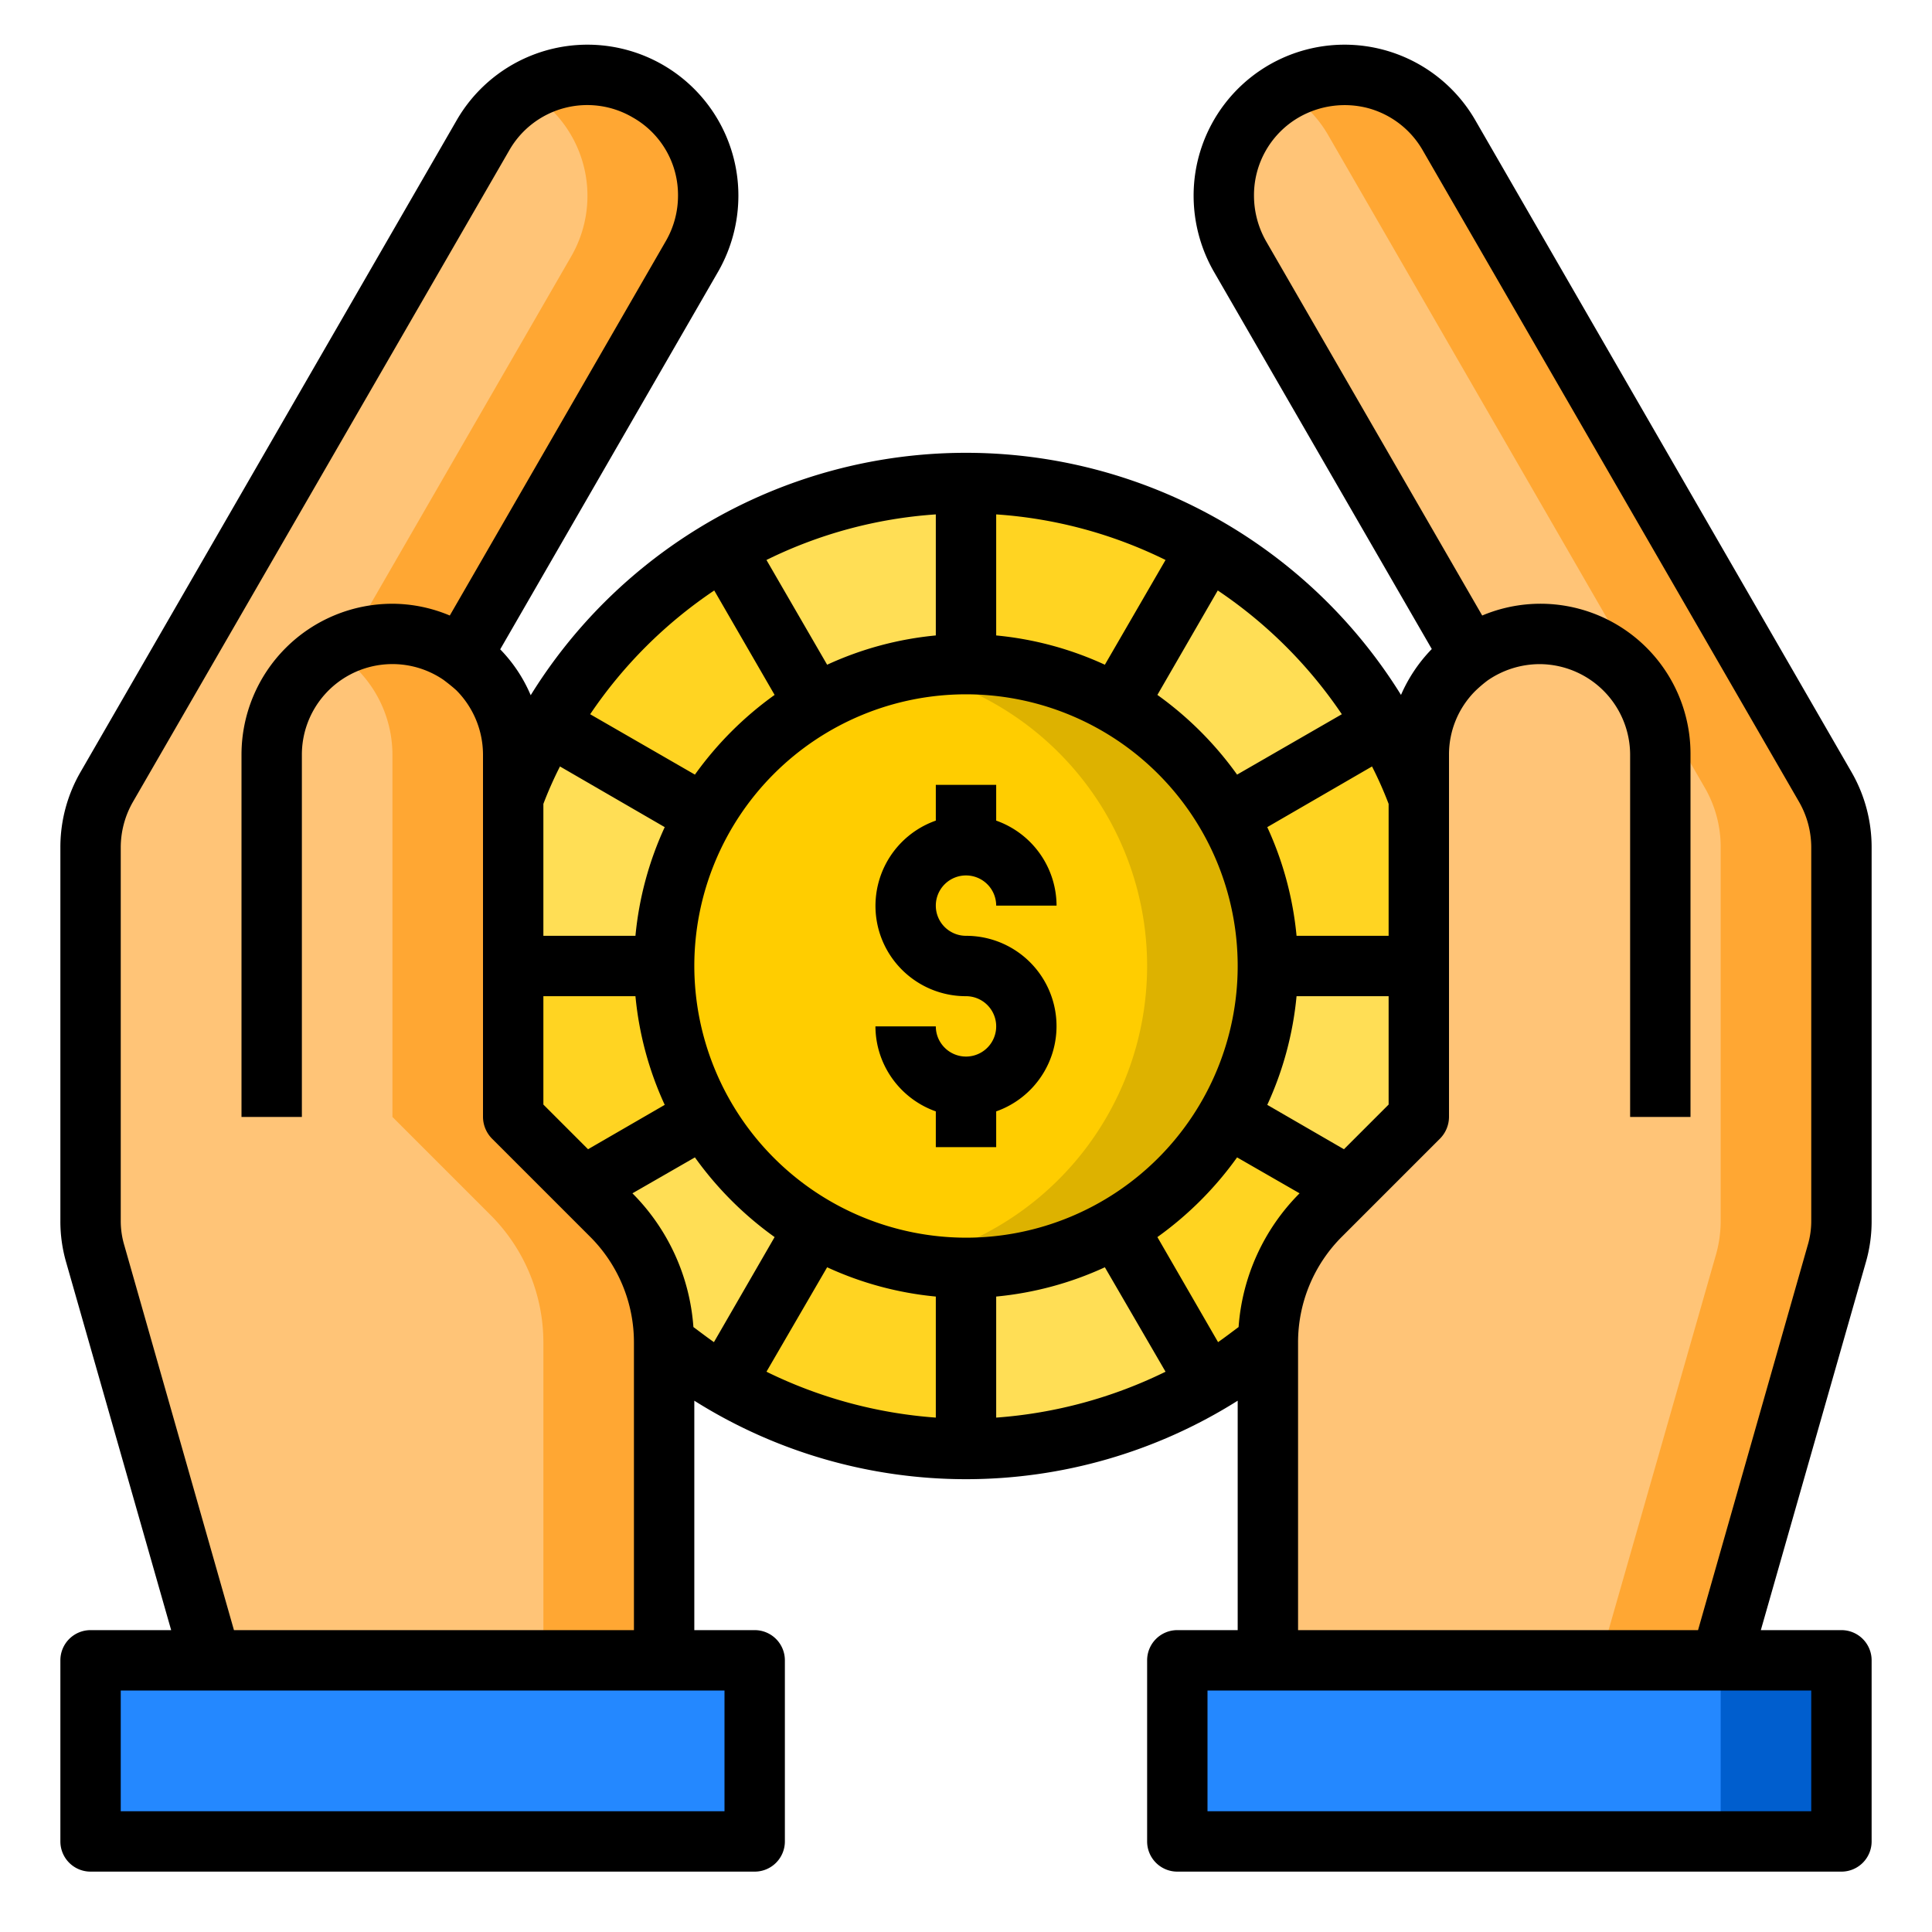 <svg height="512" viewBox="0 0 64 64" width="512" xmlns="http://www.w3.org/2000/svg"><g id="protect-protection-safe-money-hands"><path d="m61 55v6h-22v-6h3 15z" fill="#2488ff"/><path d="m48.71 21.72-7.64-13.24a4 4 0 0 1 6.93-4l12.46 21.59a3.925 3.925 0 0 1 .54 2v12.37a4.109 4.109 0 0 1 -.15 1.1l-3.85 13.46h-15v-10.52a5.97 5.97 0 0 1 1.76-4.24l.92-.92 2.32-2.32v-12a4.025 4.025 0 0 1 1.17-2.83 5.852 5.852 0 0 1 .54-.45z" fill="#ffc477"/><path d="m57 55h4v6h-4z" fill="#005ece"/><path d="m61 28.07v12.37a4.109 4.109 0 0 1 -.15 1.1l-3.85 13.46h-4l3.85-13.46a4.109 4.109 0 0 0 .15-1.1v-12.37a3.925 3.925 0 0 0 -.54-2l-12.46-21.59a3.933 3.933 0 0 0 -1.46-1.46 3.992 3.992 0 0 1 5.46 1.46l12.46 21.59a3.925 3.925 0 0 1 .54 2z" fill="#ffa733"/><path d="m47 32v5l-2.32 2.32-4.02-2.32a9.966 9.966 0 0 0 1.34-5z" fill="#ffde55"/><path d="m47 26.43v5.57h-5a9.966 9.966 0 0 0 -1.34-5l5.19-2.99a16.255 16.255 0 0 1 1.15 2.42z" fill="#ffd422"/><path d="m45.85 24.01-5.19 2.99a10.036 10.036 0 0 0 -3.66-3.66l2.99-5.19a15.989 15.989 0 0 1 5.86 5.86z" fill="#ffde55"/><path d="m44.68 39.32-.92.92a5.97 5.97 0 0 0 -1.76 4.24 15.058 15.058 0 0 1 -2 1.37l-3-5.19a10.036 10.036 0 0 0 3.66-3.66z" fill="#ffd422"/><path d="m40.66 27a10 10 0 1 1 -3.66-3.66 9.966 9.966 0 0 1 3.66 3.66z" fill="#ffcd00"/><path d="m42 32a10 10 0 0 1 -11.99 9.8 9.91 9.91 0 0 0 2.99-1.14 10 10 0 0 0 0-17.32 9.91 9.91 0 0 0 -2.99-1.14 10 10 0 0 1 11.99 9.8z" fill="#ddb200"/><path d="m37 40.66 3 5.19a15.876 15.876 0 0 1 -8 2.15v-6a9.966 9.966 0 0 0 5-1.34z" fill="#ffde55"/><path d="m39.99 18.15-2.99 5.19a9.966 9.966 0 0 0 -5-1.34v-6a15.812 15.812 0 0 1 7.99 2.15z" fill="#ffd422"/><path d="m32 42v6a15.876 15.876 0 0 1 -8-2.15l3-5.19a9.966 9.966 0 0 0 5 1.34z" fill="#ffd422"/><path d="m32 16v6a9.966 9.966 0 0 0 -5 1.34l-2.99-5.19a15.812 15.812 0 0 1 7.99-2.15z" fill="#ffde55"/><path d="m24.01 18.15 2.99 5.19a10.036 10.036 0 0 0 -3.66 3.66l-5.19-2.99a15.989 15.989 0 0 1 5.86-5.86z" fill="#ffd422"/><path d="m27 40.66-3 5.19a15.058 15.058 0 0 1 -2-1.37 5.97 5.97 0 0 0 -1.76-4.24l-.92-.92 4.02-2.32a10.036 10.036 0 0 0 3.66 3.66z" fill="#ffde55"/><path d="m25 55v6h-22v-6h4 15z" fill="#2488ff"/><path d="m18.15 24.01 5.19 2.99a9.966 9.966 0 0 0 -1.34 5h-5v-5.57a16.255 16.255 0 0 1 1.15-2.42z" fill="#ffde55"/><path d="m23.34 37-4.02 2.32-2.32-2.32v-5h5a9.966 9.966 0 0 0 1.34 5z" fill="#ffd422"/><path d="m15.29 21.72a5.852 5.852 0 0 1 .54.45 4.025 4.025 0 0 1 1.17 2.83v12l2.32 2.32.92.92a5.97 5.97 0 0 1 1.76 4.24v10.52h-15l-3.85-13.46a4.109 4.109 0 0 1 -.15-1.1v-12.37a3.925 3.925 0 0 1 .54-2l12.46-21.59a4 4 0 0 1 6.93 4z" fill="#ffc477"/><path d="m22.93 8.48-7.64 13.24a5.852 5.852 0 0 1 .54.45 4.025 4.025 0 0 1 1.17 2.83v12l3.24 3.24a5.97 5.97 0 0 1 1.76 4.24v10.52h-4v-10.52a5.97 5.97 0 0 0 -1.76-4.24l-3.24-3.24v-12a4.025 4.025 0 0 0 -1.17-2.83 5.852 5.852 0 0 0 -.54-.45l7.64-13.24a4.007 4.007 0 0 0 -1.47-5.46 4 4 0 0 1 5.47 5.46z" fill="#ffa733"/><path d="m32 35a1 1 0 0 1 -1-1h-2a3 3 0 0 0 2 2.816v1.184h2v-1.184a2.993 2.993 0 0 0 -1-5.816 1 1 0 1 1 1-1h2a3 3 0 0 0 -2-2.816v-1.184h-2v1.184a2.993 2.993 0 0 0 1 5.816 1 1 0 0 1 0 2z"/><path d="m62 40.44v-12.37a4.982 4.982 0 0 0 -.67-2.5l-12.46-21.59a5 5 0 0 0 -9.33 2.51 5.067 5.067 0 0 0 .66 2.49l7.23 12.52a5.077 5.077 0 0 0 -1.02 1.52 16.959 16.959 0 0 0 -28.83.01 4.923 4.923 0 0 0 -1.01-1.52l7.23-12.53a5.067 5.067 0 0 0 .66-2.49 5 5 0 0 0 -9.33-2.51l-12.46 21.59a4.982 4.982 0 0 0 -.67 2.5v12.37a4.873 4.873 0 0 0 .19 1.37l3.48 12.19h-2.67a1 1 0 0 0 -1 1v6a1 1 0 0 0 1 1h22a1 1 0 0 0 1-1v-6a1 1 0 0 0 -1-1h-2v-7.6a16.877 16.877 0 0 0 18 0v7.6h-2a1 1 0 0 0 -1 1v6a1 1 0 0 0 1 1h22a1 1 0 0 0 1-1v-6a1 1 0 0 0 -1-1h-2.67l3.48-12.19a4.873 4.873 0 0 0 .19-1.37zm-16-13.81v4.37h-3.05a11.089 11.089 0 0 0 -.97-3.6l3.47-2.01a12.6 12.6 0 0 1 .55 1.24zm0 6.37v3.59l-1.48 1.48-2.54-1.47a11.089 11.089 0 0 0 .97-3.6zm-1.55-9.34-3.47 2a11.406 11.406 0 0 0 -2.64-2.64l2-3.46a15.128 15.128 0 0 1 4.11 4.1zm-11.45-6.62a14.941 14.941 0 0 1 5.61 1.51l-2.01 3.47a11.089 11.089 0 0 0 -3.6-.97zm-2 0v4.01a11.089 11.089 0 0 0 -3.6.97l-2.01-3.47a14.941 14.941 0 0 1 5.61-1.51zm-7.34 2.52 2 3.46a11.406 11.406 0 0 0 -2.64 2.64l-3.47-2a15.128 15.128 0 0 1 4.11-4.1zm-5.66 7.07a12.6 12.6 0 0 1 .55-1.24l3.47 2.01a11.089 11.089 0 0 0 -.97 3.6h-3.05zm0 6.37h3.05a11.089 11.089 0 0 0 .97 3.6l-2.54 1.47-1.48-1.48zm-13.88 8.26a2.805 2.805 0 0 1 -.12-.82v-12.37a3.034 3.034 0 0 1 .4-1.5l12.47-21.59a2.975 2.975 0 0 1 4.09-1.09 2.95 2.95 0 0 1 1.5 2.6 3 3 0 0 1 -.4 1.49l-7.16 12.41a4.928 4.928 0 0 0 -1.9-.39 5 5 0 0 0 -5 5v12h2v-12a3 3 0 0 1 4.69-2.48c.16.12.31.24.43.35a3.03 3.03 0 0 1 .88 2.13v12a1.033 1.033 0 0 0 .29.71l3.24 3.24a4.945 4.945 0 0 1 1.47 3.54v9.51h-13.25zm19.88 14.74v4h-20v-4zm-1.03-12.04a6.981 6.981 0 0 0 -2.02-4.43l2.07-1.19a11.406 11.406 0 0 0 2.64 2.64l-2.01 3.48c-.23-.16-.45-.33-.68-.5zm8.03 3a15.21 15.21 0 0 1 -5.61-1.52l2.01-3.46a11.089 11.089 0 0 0 3.6.97zm-8-14.96a9 9 0 1 1 9 9 9.014 9.014 0 0 1 -9-9zm10 14.96v-4.01a11.089 11.089 0 0 0 3.6-.97l2.01 3.46a15.21 15.21 0 0 1 -5.61 1.52zm7.35-2.5-2.01-3.48a11.406 11.406 0 0 0 2.64-2.64l2.07 1.19a6.981 6.981 0 0 0 -2.02 4.43c-.23.17-.45.34-.68.5zm19.65 11.54v4h-20v-4zm0-15.56a2.805 2.805 0 0 1 -.12.82l-3.63 12.74h-13.25v-9.51a4.945 4.945 0 0 1 1.47-3.54l3.24-3.24a1.033 1.033 0 0 0 .29-.71v-12a2.974 2.974 0 0 1 .86-2.1 4.27 4.27 0 0 1 .42-.36 3.045 3.045 0 0 1 1.72-.54 3.009 3.009 0 0 1 3 3v12h2v-12a4.97 4.97 0 0 0 -6.9-4.61l-7.16-12.4a3.062 3.062 0 0 1 -.4-1.5 2.978 2.978 0 0 1 1.5-2.61 3.047 3.047 0 0 1 2.27-.3 2.986 2.986 0 0 1 1.82 1.4l12.47 21.59a3.034 3.034 0 0 1 .4 1.5z"/></g></svg>
